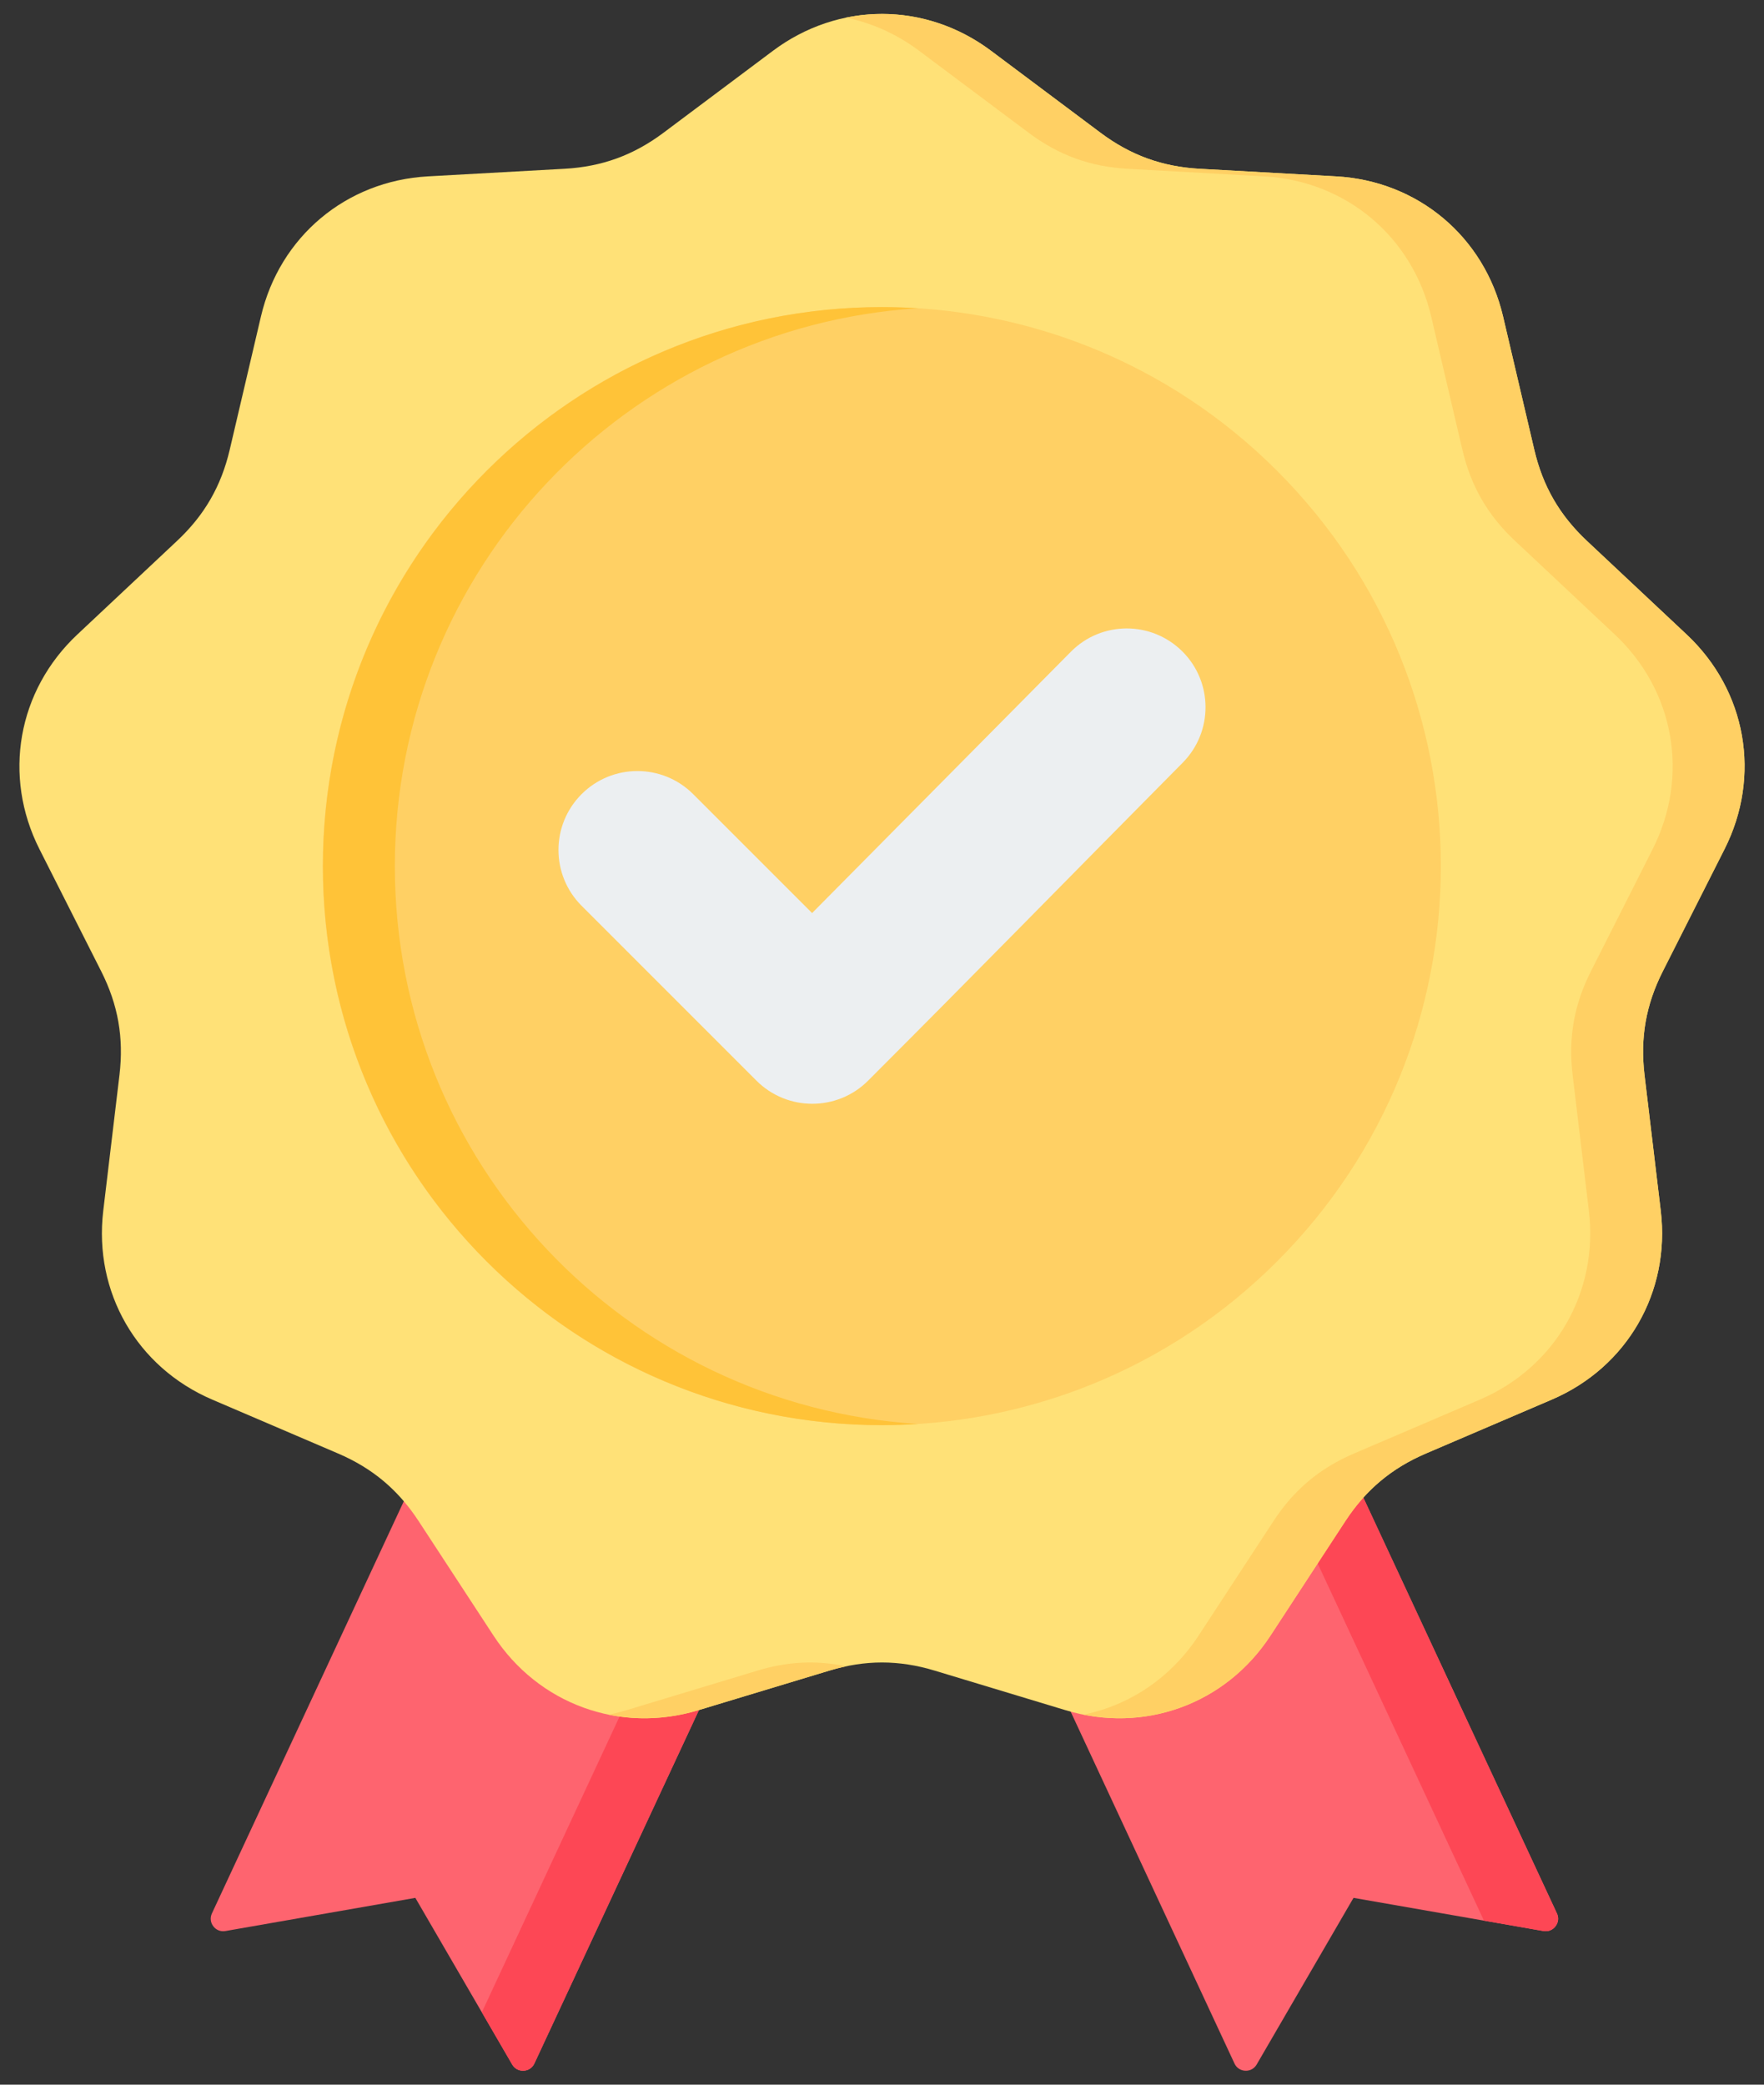 <svg width="66" height="78" viewBox="0 0 66 78" fill="none" xmlns="http://www.w3.org/2000/svg">
<rect x="0" y="0" width="66" height="78" fill="#333333" stroke="none"/>
<path fill-rule="evenodd" clip-rule="evenodd" d="M17.372 51.309L29.72 56.317L19.994 77.208C19.959 77.286 19.902 77.353 19.831 77.401C19.759 77.449 19.676 77.475 19.59 77.478C19.504 77.483 19.419 77.464 19.343 77.423C19.268 77.382 19.206 77.32 19.163 77.246L15.54 71.01L8.435 72.251C8.258 72.282 8.091 72.217 7.982 72.075C7.873 71.932 7.854 71.754 7.929 71.592L17.372 51.309Z" fill="#FE646F"/>
<path fill-rule="evenodd" clip-rule="evenodd" d="M27.317 55.342L29.72 56.316L24.844 66.79L24.65 67.205L24.457 67.621L24.263 68.037L24.069 68.453L23.876 68.868L23.682 69.284L23.489 69.7L23.295 70.116L23.101 70.531L22.908 70.947L22.714 71.363L22.521 71.779L22.327 72.195L22.133 72.61L21.94 73.026L21.746 73.442L21.553 73.858L21.359 74.273L21.166 74.689L20.972 75.105L20.778 75.521L20.585 75.937L20.391 76.352L20.198 76.768L20.004 77.184L19.994 77.206L19.99 77.213C19.954 77.29 19.898 77.355 19.827 77.401C19.756 77.448 19.674 77.474 19.59 77.476C19.504 77.481 19.419 77.462 19.343 77.421C19.268 77.38 19.206 77.319 19.163 77.244L18.029 75.291L25.555 59.126L27.317 55.342Z" fill="#FD4755"/>
<path fill-rule="evenodd" clip-rule="evenodd" d="M48.809 51.309L36.462 56.317L46.188 77.208C46.263 77.37 46.413 77.47 46.592 77.478C46.77 77.486 46.928 77.4 47.018 77.246L50.642 71.01L57.746 72.251C57.923 72.282 58.09 72.217 58.199 72.074C58.308 71.932 58.328 71.754 58.252 71.591L48.809 51.309Z" fill="#FE646F"/>
<path fill-rule="evenodd" clip-rule="evenodd" d="M48.809 51.309L46.407 52.283L55.522 71.862L57.747 72.251C57.923 72.282 58.09 72.217 58.199 72.075C58.308 71.932 58.328 71.754 58.252 71.592L48.809 51.309Z" fill="#FD4755"/>
<path fill-rule="evenodd" clip-rule="evenodd" d="M37.078 1.9L41.177 4.968C42.298 5.807 43.479 6.237 44.877 6.315L49.99 6.599C53.051 6.769 55.538 8.856 56.237 11.841L57.405 16.827C57.724 18.191 58.352 19.278 59.373 20.237L63.107 23.741C65.343 25.84 65.907 29.036 64.523 31.773L62.213 36.343C61.582 37.593 61.364 38.83 61.53 40.22L62.138 45.305C62.501 48.349 60.879 51.16 58.06 52.367L53.352 54.383C52.065 54.935 51.103 55.742 50.336 56.914L47.534 61.2C45.855 63.766 42.805 64.876 39.87 63.989L34.968 62.507C33.628 62.102 32.372 62.102 31.031 62.507L26.129 63.989C23.194 64.876 20.144 63.766 18.466 61.2L15.663 56.914C14.897 55.742 13.935 54.935 12.647 54.383L7.94 52.367C5.122 51.16 3.499 48.349 3.863 45.304L4.47 40.22C4.636 38.829 4.418 37.592 3.787 36.343L1.476 31.772C0.093 29.036 0.657 25.84 2.893 23.741L6.626 20.236C7.648 19.278 8.275 18.191 8.595 16.827L9.763 11.841C10.462 8.856 12.949 6.769 16.01 6.599L21.123 6.315C22.521 6.237 23.702 5.807 24.823 4.968L28.922 1.899C31.377 0.062 34.623 0.062 37.078 1.9Z" fill="#FFE177"/>
<path fill-rule="evenodd" clip-rule="evenodd" d="M37.078 1.899L41.177 4.968C42.298 5.807 43.479 6.237 44.877 6.315L49.99 6.599C53.051 6.769 55.538 8.856 56.237 11.841L57.405 16.827C57.724 18.19 58.352 19.278 59.373 20.236L63.107 23.741C65.343 25.839 65.907 29.036 64.523 31.772L62.213 36.343C61.581 37.593 61.363 38.829 61.529 40.22L62.137 45.304C62.501 48.349 60.878 51.16 58.06 52.367L53.352 54.383C52.065 54.934 51.103 55.742 50.336 56.914L47.534 61.199C45.982 63.572 43.259 64.699 40.537 64.156C42.261 63.805 43.812 62.778 44.844 61.199L47.647 56.914C48.413 55.742 49.376 54.934 50.663 54.383L55.37 52.367C58.189 51.16 59.812 48.349 59.448 45.304L58.84 40.22C58.674 38.829 58.892 37.592 59.524 36.343L61.834 31.772C63.217 29.036 62.654 25.839 60.418 23.741L56.684 20.236C55.663 19.278 55.035 18.19 54.715 16.827L53.547 11.841C52.848 8.856 50.362 6.769 47.3 6.599L42.187 6.315C40.789 6.237 39.609 5.807 38.488 4.968L34.388 1.899C33.549 1.271 32.617 0.858 31.655 0.659C33.505 0.277 35.462 0.69 37.078 1.899ZM31.655 62.347C31.449 62.39 31.241 62.444 31.031 62.507L26.13 63.989C24.999 64.33 23.852 64.375 22.773 64.156C22.998 64.111 23.221 64.055 23.44 63.989L28.342 62.507C29.473 62.165 30.543 62.112 31.655 62.347Z" fill="#FFD064"/>
<path d="M47.782 47.197C55.951 39.028 55.951 25.784 47.782 17.616C39.614 9.447 26.37 9.447 18.202 17.616C10.033 25.784 10.033 39.028 18.202 47.197C26.37 55.365 39.614 55.365 47.782 47.197Z" fill="#FFD064"/>
<path fill-rule="evenodd" clip-rule="evenodd" d="M33 11.49C33.452 11.49 33.9 11.506 34.345 11.534C23.42 12.228 14.773 21.307 14.773 32.407C14.773 43.507 23.42 52.586 34.345 53.279C33.9 53.308 33.452 53.324 33 53.324C21.448 53.324 12.083 43.959 12.083 32.407C12.083 20.855 21.448 11.49 33 11.49Z" fill="#FFC338"/>
<path fill-rule="evenodd" clip-rule="evenodd" d="M30.385 34.163L40.067 24.385C41.213 23.227 43.082 23.224 44.236 24.372C45.39 25.519 45.394 27.384 44.249 28.539C40.323 32.501 36.424 36.49 32.48 40.434C31.327 41.587 29.456 41.587 28.303 40.434L21.76 33.89C20.607 32.737 20.607 30.867 21.76 29.714C22.913 28.561 24.783 28.561 25.936 29.714L30.385 34.163Z" fill="#ECEFF1"/>
</svg>
